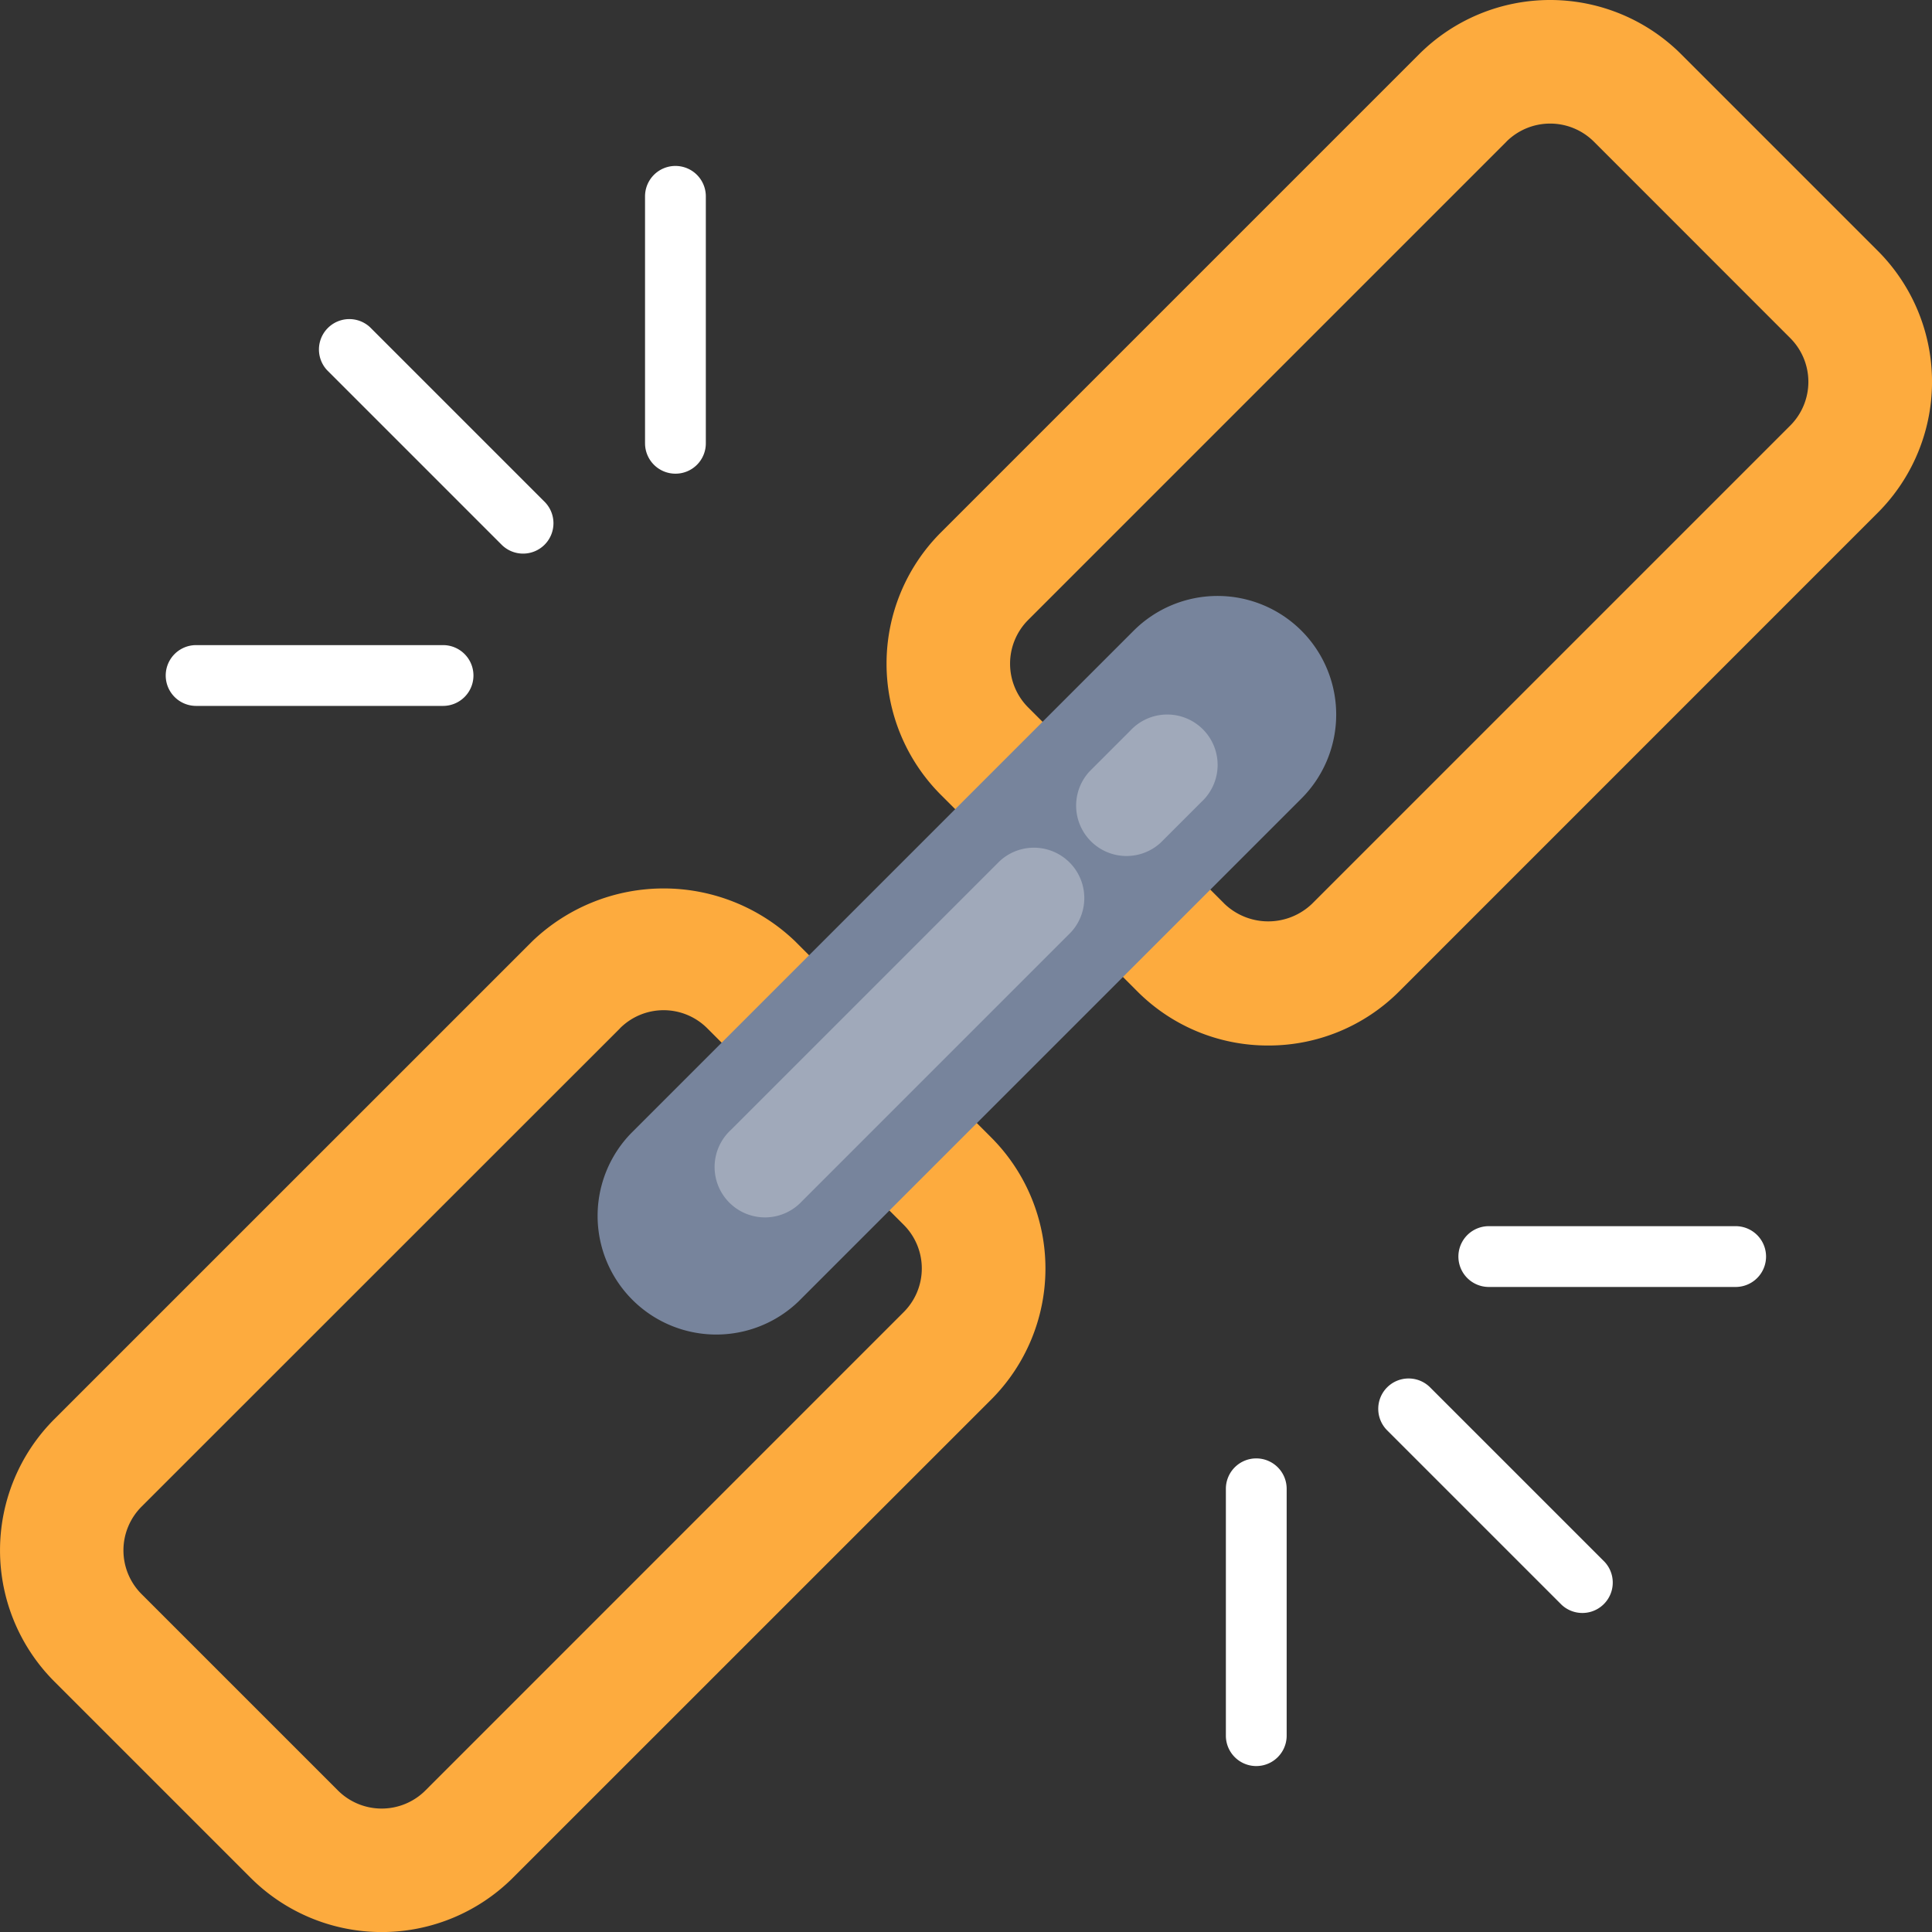 <svg id="Слой_1" data-name="Слой 1" xmlns="http://www.w3.org/2000/svg" viewBox="0 0 25.998 25.998">
  <rect x="0" y="0" width="25.998" height="25.998" fill="#333333" stroke="none"/>
  <title>link</title>
  <g>
    <path d="M23.373,45.27l-2.643-2.643a2.497,2.497,0,0,1,0-3.528l6.437-6.436a2.555,2.555,0,0,1,3.528,0l2.643,2.644a2.495,2.495,0,0,1,0,3.527L26.901,45.27A2.497,2.497,0,0,1,23.373,45.27Zm4.97-11.431L21.905,40.275a.832.832,0,0,0,0,1.177l2.643,2.643a.833.833,0,0,0,1.176,0L32.16,37.658a.83.83,0,0,0,0-1.176l-2.643-2.644A.83.83,0,0,0,28.342,33.839Z" transform="translate(-20 -20.001)" style="fill: #fdab3e"/>
    <path d="M37.066,34.07a2.479,2.479,0,0,1-1.764-.731l-2.643-2.644a2.497,2.497,0,0,1,0-3.527l6.437-6.437a2.495,2.495,0,0,1,3.527,0l2.644,2.644a2.492,2.492,0,0,1,0,3.527l-6.436,6.437A2.482,2.482,0,0,1,37.066,34.07Zm3.206-12.163-6.437,6.437a.833.833,0,0,0,0,1.176l2.643,2.644a.852.852,0,0,0,1.176,0l6.437-6.437a.832.832,0,0,0,0-1.176l-2.643-2.644A.834.834,0,0,0,40.271,21.907Z" transform="translate(-20 -20.001)" style="fill: #fdab3e"/>
    <path d="M37.513,28.488a1.597,1.597,0,0,0-2.258,0l-6.769,6.769a1.597,1.597,0,0,0,2.258,2.258l6.769-6.769A1.597,1.597,0,0,0,37.513,28.488Z" transform="translate(-20 -20.001)" style="fill: #77849c"/>
    <path d="M33.454,31.587l-3.619,3.619a.678.678,0,1,0,.958.958l3.619-3.619a.678.678,0,0,0-.958-.958Z" transform="translate(-20 -20.001)" style="fill: #fff;opacity: 0.3;isolation: isolate"/>
    <path d="M35.208,29.835l-.548.548a.678.678,0,0,0,.958.958l.548-.548a.678.678,0,1,0-.958-.958Z" transform="translate(-20 -20.001)" style="fill: #fff;opacity: 0.3;isolation: isolate"/>
    <path d="M27.328,27.331a.409.409,0,0,1-.578,0l-2.349-2.349a.409.409,0,0,1,.578-.578l2.349,2.349A.409.409,0,0,1,27.328,27.331Z" transform="translate(-20 -20.001)" style="fill: #fff"/>
    <path d="M29.089,26.375a.409.409,0,0,1-.409-.409V22.643a.409.409,0,1,1,.818,0v3.322A.408.408,0,0,1,29.089,26.375Z" transform="translate(-20 -20.001)" style="fill: #fff"/>
    <path d="M25.962,29.5H22.639a.409.409,0,0,1,0-.818h3.323a.409.409,0,0,1,0,.818Z" transform="translate(-20 -20.001)" style="fill: #fff"/>
    <path d="M38.666,38.67a.409.409,0,0,1,.578,0l2.349,2.349a.409.409,0,0,1-.578.578l-2.349-2.349A.409.409,0,0,1,38.666,38.67Z" transform="translate(-20 -20.001)" style="fill: #fff"/>
    <path d="M36.905,39.626a.409.409,0,0,1,.409.409v3.322a.409.409,0,1,1-.818,0V40.035A.409.409,0,0,1,36.905,39.626Z" transform="translate(-20 -20.001)" style="fill: #fff"/>
    <path d="M40.034,36.501h3.322a.409.409,0,1,1,0,.818H40.034a.409.409,0,1,1,0-.818Z" transform="translate(-20 -20.001)" style="fill: #fff"/>
  </g>
</svg>
